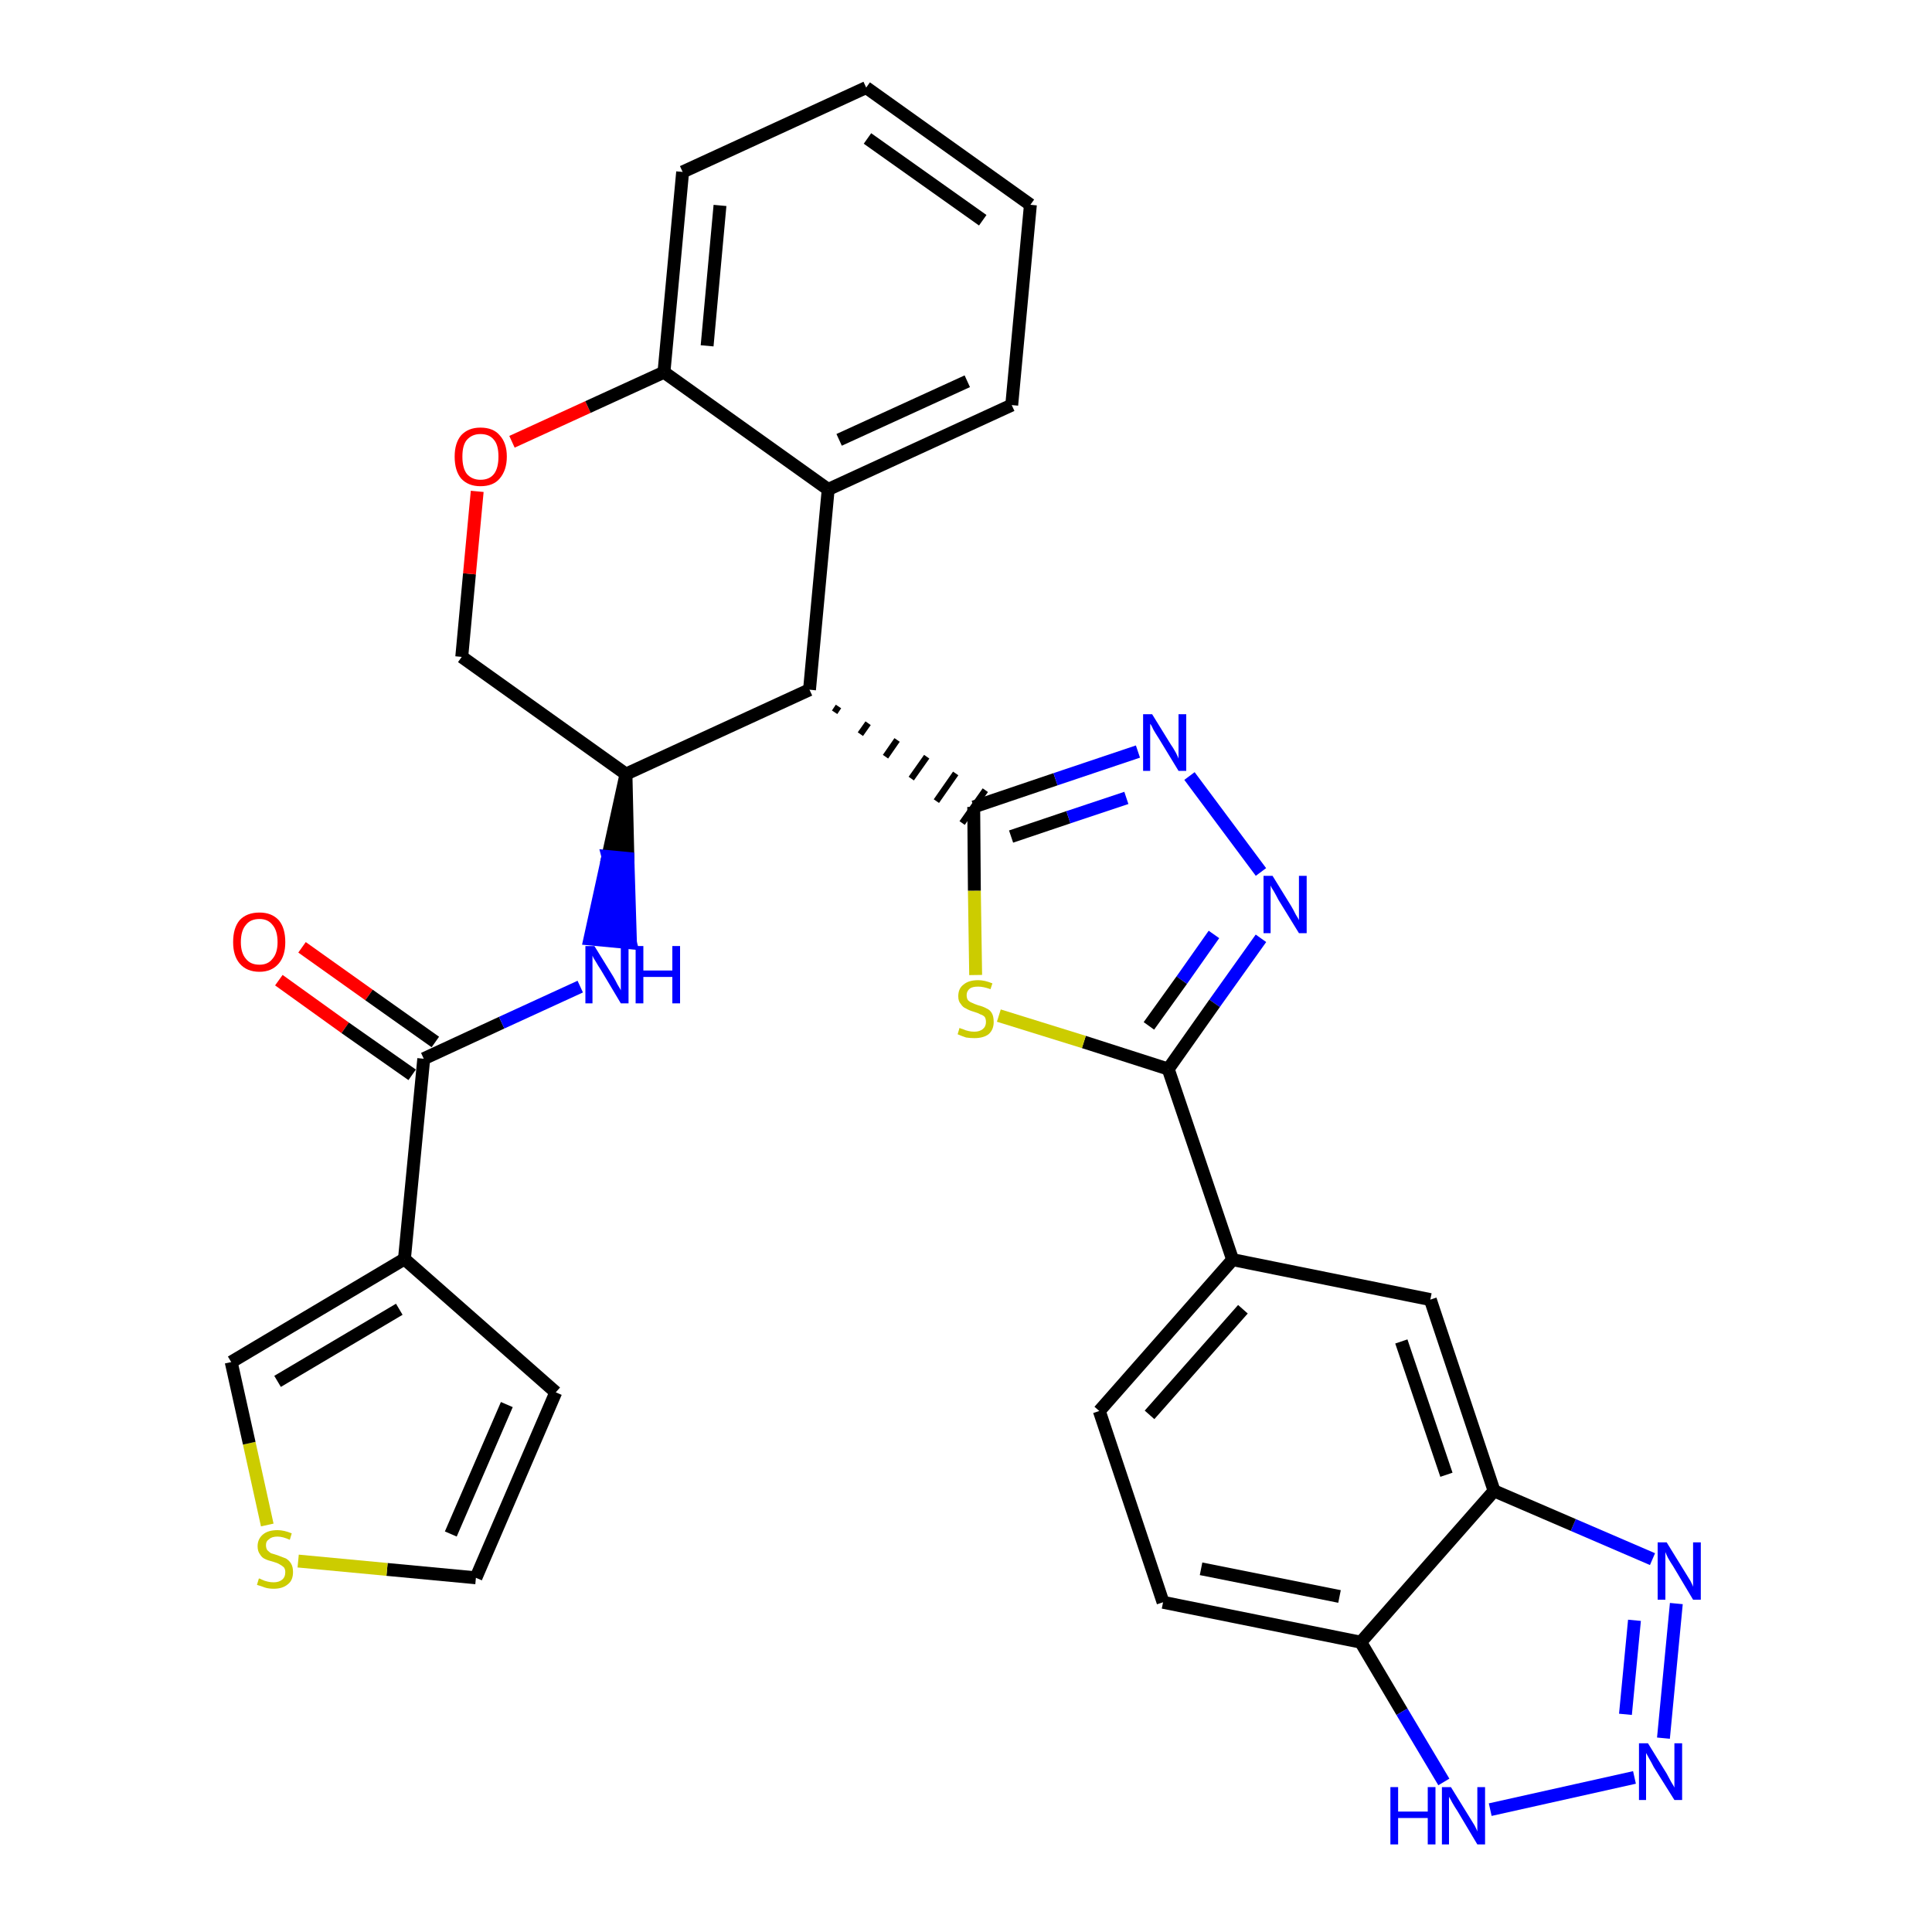 <?xml version='1.0' encoding='iso-8859-1'?>
<svg version='1.1' baseProfile='full'
              xmlns='http://www.w3.org/2000/svg'
                      xmlns:rdkit='http://www.rdkit.org/xml'
                      xmlns:xlink='http://www.w3.org/1999/xlink'
                  xml:space='preserve'
width='300px' height='300px' viewBox='0 0 300 300'>
<!-- END OF HEADER -->
<path class='bond-0 atom-0 atom-1' d='M 43.3,152.2 L 53.6,159.6' style='fill:none;fill-rule:evenodd;stroke:#FF0000;stroke-width:2.0px;stroke-linecap:butt;stroke-linejoin:miter;stroke-opacity:1' />
<path class='bond-0 atom-0 atom-1' d='M 53.6,159.6 L 64.0,166.9' style='fill:none;fill-rule:evenodd;stroke:#000000;stroke-width:2.0px;stroke-linecap:butt;stroke-linejoin:miter;stroke-opacity:1' />
<path class='bond-0 atom-0 atom-1' d='M 46.9,147.1 L 57.3,154.5' style='fill:none;fill-rule:evenodd;stroke:#FF0000;stroke-width:2.0px;stroke-linecap:butt;stroke-linejoin:miter;stroke-opacity:1' />
<path class='bond-0 atom-0 atom-1' d='M 57.3,154.5 L 67.6,161.8' style='fill:none;fill-rule:evenodd;stroke:#000000;stroke-width:2.0px;stroke-linecap:butt;stroke-linejoin:miter;stroke-opacity:1' />
<path class='bond-1 atom-1 atom-2' d='M 65.8,164.4 L 77.9,158.8' style='fill:none;fill-rule:evenodd;stroke:#000000;stroke-width:2.0px;stroke-linecap:butt;stroke-linejoin:miter;stroke-opacity:1' />
<path class='bond-1 atom-1 atom-2' d='M 77.9,158.8 L 90.1,153.2' style='fill:none;fill-rule:evenodd;stroke:#0000FF;stroke-width:2.0px;stroke-linecap:butt;stroke-linejoin:miter;stroke-opacity:1' />
<path class='bond-26 atom-1 atom-27' d='M 65.8,164.4 L 62.8,195.5' style='fill:none;fill-rule:evenodd;stroke:#000000;stroke-width:2.0px;stroke-linecap:butt;stroke-linejoin:miter;stroke-opacity:1' />
<path class='bond-2 atom-3 atom-2' d='M 97.2,120.2 L 94.4,133.0 L 97.5,133.3 Z' style='fill:#000000;fill-rule:evenodd;fill-opacity:1;stroke:#000000;stroke-width:2.0px;stroke-linecap:butt;stroke-linejoin:miter;stroke-opacity:1;' />
<path class='bond-2 atom-3 atom-2' d='M 94.4,133.0 L 97.9,146.4 L 91.6,145.8 Z' style='fill:#0000FF;fill-rule:evenodd;fill-opacity:1;stroke:#0000FF;stroke-width:2.0px;stroke-linecap:butt;stroke-linejoin:miter;stroke-opacity:1;' />
<path class='bond-2 atom-3 atom-2' d='M 94.4,133.0 L 97.5,133.3 L 97.9,146.4 Z' style='fill:#0000FF;fill-rule:evenodd;fill-opacity:1;stroke:#0000FF;stroke-width:2.0px;stroke-linecap:butt;stroke-linejoin:miter;stroke-opacity:1;' />
<path class='bond-3 atom-3 atom-4' d='M 97.2,120.2 L 71.7,102.0' style='fill:none;fill-rule:evenodd;stroke:#000000;stroke-width:2.0px;stroke-linecap:butt;stroke-linejoin:miter;stroke-opacity:1' />
<path class='bond-31 atom-12 atom-3' d='M 125.7,107.1 L 97.2,120.2' style='fill:none;fill-rule:evenodd;stroke:#000000;stroke-width:2.0px;stroke-linecap:butt;stroke-linejoin:miter;stroke-opacity:1' />
<path class='bond-4 atom-4 atom-5' d='M 71.7,102.0 L 72.9,89.1' style='fill:none;fill-rule:evenodd;stroke:#000000;stroke-width:2.0px;stroke-linecap:butt;stroke-linejoin:miter;stroke-opacity:1' />
<path class='bond-4 atom-4 atom-5' d='M 72.9,89.1 L 74.1,76.3' style='fill:none;fill-rule:evenodd;stroke:#FF0000;stroke-width:2.0px;stroke-linecap:butt;stroke-linejoin:miter;stroke-opacity:1' />
<path class='bond-5 atom-5 atom-6' d='M 79.5,68.6 L 91.3,63.2' style='fill:none;fill-rule:evenodd;stroke:#FF0000;stroke-width:2.0px;stroke-linecap:butt;stroke-linejoin:miter;stroke-opacity:1' />
<path class='bond-5 atom-5 atom-6' d='M 91.3,63.2 L 103.1,57.8' style='fill:none;fill-rule:evenodd;stroke:#000000;stroke-width:2.0px;stroke-linecap:butt;stroke-linejoin:miter;stroke-opacity:1' />
<path class='bond-6 atom-6 atom-7' d='M 103.1,57.8 L 106.0,26.7' style='fill:none;fill-rule:evenodd;stroke:#000000;stroke-width:2.0px;stroke-linecap:butt;stroke-linejoin:miter;stroke-opacity:1' />
<path class='bond-6 atom-6 atom-7' d='M 109.8,53.7 L 111.8,31.9' style='fill:none;fill-rule:evenodd;stroke:#000000;stroke-width:2.0px;stroke-linecap:butt;stroke-linejoin:miter;stroke-opacity:1' />
<path class='bond-34 atom-11 atom-6' d='M 128.6,76.0 L 103.1,57.8' style='fill:none;fill-rule:evenodd;stroke:#000000;stroke-width:2.0px;stroke-linecap:butt;stroke-linejoin:miter;stroke-opacity:1' />
<path class='bond-7 atom-7 atom-8' d='M 106.0,26.7 L 134.5,13.6' style='fill:none;fill-rule:evenodd;stroke:#000000;stroke-width:2.0px;stroke-linecap:butt;stroke-linejoin:miter;stroke-opacity:1' />
<path class='bond-8 atom-8 atom-9' d='M 134.5,13.6 L 160.0,31.8' style='fill:none;fill-rule:evenodd;stroke:#000000;stroke-width:2.0px;stroke-linecap:butt;stroke-linejoin:miter;stroke-opacity:1' />
<path class='bond-8 atom-8 atom-9' d='M 134.7,21.5 L 152.6,34.2' style='fill:none;fill-rule:evenodd;stroke:#000000;stroke-width:2.0px;stroke-linecap:butt;stroke-linejoin:miter;stroke-opacity:1' />
<path class='bond-9 atom-9 atom-10' d='M 160.0,31.8 L 157.1,62.9' style='fill:none;fill-rule:evenodd;stroke:#000000;stroke-width:2.0px;stroke-linecap:butt;stroke-linejoin:miter;stroke-opacity:1' />
<path class='bond-10 atom-10 atom-11' d='M 157.1,62.9 L 128.6,76.0' style='fill:none;fill-rule:evenodd;stroke:#000000;stroke-width:2.0px;stroke-linecap:butt;stroke-linejoin:miter;stroke-opacity:1' />
<path class='bond-10 atom-10 atom-11' d='M 150.2,59.2 L 130.3,68.3' style='fill:none;fill-rule:evenodd;stroke:#000000;stroke-width:2.0px;stroke-linecap:butt;stroke-linejoin:miter;stroke-opacity:1' />
<path class='bond-11 atom-11 atom-12' d='M 128.6,76.0 L 125.7,107.1' style='fill:none;fill-rule:evenodd;stroke:#000000;stroke-width:2.0px;stroke-linecap:butt;stroke-linejoin:miter;stroke-opacity:1' />
<path class='bond-12 atom-12 atom-13' d='M 129.6,110.6 L 130.2,109.7' style='fill:none;fill-rule:evenodd;stroke:#000000;stroke-width:1.0px;stroke-linecap:butt;stroke-linejoin:miter;stroke-opacity:1' />
<path class='bond-12 atom-12 atom-13' d='M 133.6,114.0 L 134.8,112.3' style='fill:none;fill-rule:evenodd;stroke:#000000;stroke-width:1.0px;stroke-linecap:butt;stroke-linejoin:miter;stroke-opacity:1' />
<path class='bond-12 atom-12 atom-13' d='M 137.5,117.5 L 139.3,114.9' style='fill:none;fill-rule:evenodd;stroke:#000000;stroke-width:1.0px;stroke-linecap:butt;stroke-linejoin:miter;stroke-opacity:1' />
<path class='bond-12 atom-12 atom-13' d='M 141.5,120.9 L 143.9,117.5' style='fill:none;fill-rule:evenodd;stroke:#000000;stroke-width:1.0px;stroke-linecap:butt;stroke-linejoin:miter;stroke-opacity:1' />
<path class='bond-12 atom-12 atom-13' d='M 145.4,124.4 L 148.4,120.1' style='fill:none;fill-rule:evenodd;stroke:#000000;stroke-width:1.0px;stroke-linecap:butt;stroke-linejoin:miter;stroke-opacity:1' />
<path class='bond-12 atom-12 atom-13' d='M 149.4,127.8 L 153.0,122.7' style='fill:none;fill-rule:evenodd;stroke:#000000;stroke-width:1.0px;stroke-linecap:butt;stroke-linejoin:miter;stroke-opacity:1' />
<path class='bond-13 atom-13 atom-14' d='M 151.2,125.3 L 163.9,121.0' style='fill:none;fill-rule:evenodd;stroke:#000000;stroke-width:2.0px;stroke-linecap:butt;stroke-linejoin:miter;stroke-opacity:1' />
<path class='bond-13 atom-13 atom-14' d='M 163.9,121.0 L 176.7,116.7' style='fill:none;fill-rule:evenodd;stroke:#0000FF;stroke-width:2.0px;stroke-linecap:butt;stroke-linejoin:miter;stroke-opacity:1' />
<path class='bond-13 atom-13 atom-14' d='M 157.0,129.9 L 165.9,126.9' style='fill:none;fill-rule:evenodd;stroke:#000000;stroke-width:2.0px;stroke-linecap:butt;stroke-linejoin:miter;stroke-opacity:1' />
<path class='bond-13 atom-13 atom-14' d='M 165.9,126.9 L 174.9,123.9' style='fill:none;fill-rule:evenodd;stroke:#0000FF;stroke-width:2.0px;stroke-linecap:butt;stroke-linejoin:miter;stroke-opacity:1' />
<path class='bond-32 atom-26 atom-13' d='M 151.5,151.4 L 151.3,138.3' style='fill:none;fill-rule:evenodd;stroke:#CCCC00;stroke-width:2.0px;stroke-linecap:butt;stroke-linejoin:miter;stroke-opacity:1' />
<path class='bond-32 atom-26 atom-13' d='M 151.3,138.3 L 151.2,125.3' style='fill:none;fill-rule:evenodd;stroke:#000000;stroke-width:2.0px;stroke-linecap:butt;stroke-linejoin:miter;stroke-opacity:1' />
<path class='bond-14 atom-14 atom-15' d='M 184.7,120.5 L 195.8,135.4' style='fill:none;fill-rule:evenodd;stroke:#0000FF;stroke-width:2.0px;stroke-linecap:butt;stroke-linejoin:miter;stroke-opacity:1' />
<path class='bond-15 atom-15 atom-16' d='M 195.8,145.7 L 188.6,155.8' style='fill:none;fill-rule:evenodd;stroke:#0000FF;stroke-width:2.0px;stroke-linecap:butt;stroke-linejoin:miter;stroke-opacity:1' />
<path class='bond-15 atom-15 atom-16' d='M 188.6,155.8 L 181.4,166.0' style='fill:none;fill-rule:evenodd;stroke:#000000;stroke-width:2.0px;stroke-linecap:butt;stroke-linejoin:miter;stroke-opacity:1' />
<path class='bond-15 atom-15 atom-16' d='M 188.5,145.1 L 183.5,152.2' style='fill:none;fill-rule:evenodd;stroke:#0000FF;stroke-width:2.0px;stroke-linecap:butt;stroke-linejoin:miter;stroke-opacity:1' />
<path class='bond-15 atom-15 atom-16' d='M 183.5,152.2 L 178.4,159.3' style='fill:none;fill-rule:evenodd;stroke:#000000;stroke-width:2.0px;stroke-linecap:butt;stroke-linejoin:miter;stroke-opacity:1' />
<path class='bond-16 atom-16 atom-17' d='M 181.4,166.0 L 191.4,195.6' style='fill:none;fill-rule:evenodd;stroke:#000000;stroke-width:2.0px;stroke-linecap:butt;stroke-linejoin:miter;stroke-opacity:1' />
<path class='bond-25 atom-16 atom-26' d='M 181.4,166.0 L 168.3,161.8' style='fill:none;fill-rule:evenodd;stroke:#000000;stroke-width:2.0px;stroke-linecap:butt;stroke-linejoin:miter;stroke-opacity:1' />
<path class='bond-25 atom-16 atom-26' d='M 168.3,161.8 L 155.1,157.7' style='fill:none;fill-rule:evenodd;stroke:#CCCC00;stroke-width:2.0px;stroke-linecap:butt;stroke-linejoin:miter;stroke-opacity:1' />
<path class='bond-17 atom-17 atom-18' d='M 191.4,195.6 L 170.7,219.1' style='fill:none;fill-rule:evenodd;stroke:#000000;stroke-width:2.0px;stroke-linecap:butt;stroke-linejoin:miter;stroke-opacity:1' />
<path class='bond-17 atom-17 atom-18' d='M 193.0,203.3 L 178.5,219.7' style='fill:none;fill-rule:evenodd;stroke:#000000;stroke-width:2.0px;stroke-linecap:butt;stroke-linejoin:miter;stroke-opacity:1' />
<path class='bond-35 atom-25 atom-17' d='M 222.1,201.8 L 191.4,195.6' style='fill:none;fill-rule:evenodd;stroke:#000000;stroke-width:2.0px;stroke-linecap:butt;stroke-linejoin:miter;stroke-opacity:1' />
<path class='bond-18 atom-18 atom-19' d='M 170.7,219.1 L 180.6,248.8' style='fill:none;fill-rule:evenodd;stroke:#000000;stroke-width:2.0px;stroke-linecap:butt;stroke-linejoin:miter;stroke-opacity:1' />
<path class='bond-19 atom-19 atom-20' d='M 180.6,248.8 L 211.3,255.0' style='fill:none;fill-rule:evenodd;stroke:#000000;stroke-width:2.0px;stroke-linecap:butt;stroke-linejoin:miter;stroke-opacity:1' />
<path class='bond-19 atom-19 atom-20' d='M 186.5,243.6 L 208.0,247.9' style='fill:none;fill-rule:evenodd;stroke:#000000;stroke-width:2.0px;stroke-linecap:butt;stroke-linejoin:miter;stroke-opacity:1' />
<path class='bond-20 atom-20 atom-21' d='M 211.3,255.0 L 217.7,265.8' style='fill:none;fill-rule:evenodd;stroke:#000000;stroke-width:2.0px;stroke-linecap:butt;stroke-linejoin:miter;stroke-opacity:1' />
<path class='bond-20 atom-20 atom-21' d='M 217.7,265.8 L 224.2,276.7' style='fill:none;fill-rule:evenodd;stroke:#0000FF;stroke-width:2.0px;stroke-linecap:butt;stroke-linejoin:miter;stroke-opacity:1' />
<path class='bond-36 atom-24 atom-20' d='M 232.0,231.5 L 211.3,255.0' style='fill:none;fill-rule:evenodd;stroke:#000000;stroke-width:2.0px;stroke-linecap:butt;stroke-linejoin:miter;stroke-opacity:1' />
<path class='bond-21 atom-21 atom-22' d='M 231.4,281.0 L 253.8,276.0' style='fill:none;fill-rule:evenodd;stroke:#0000FF;stroke-width:2.0px;stroke-linecap:butt;stroke-linejoin:miter;stroke-opacity:1' />
<path class='bond-22 atom-22 atom-23' d='M 258.3,269.9 L 260.3,249.0' style='fill:none;fill-rule:evenodd;stroke:#0000FF;stroke-width:2.0px;stroke-linecap:butt;stroke-linejoin:miter;stroke-opacity:1' />
<path class='bond-22 atom-22 atom-23' d='M 252.4,266.2 L 253.8,251.6' style='fill:none;fill-rule:evenodd;stroke:#0000FF;stroke-width:2.0px;stroke-linecap:butt;stroke-linejoin:miter;stroke-opacity:1' />
<path class='bond-23 atom-23 atom-24' d='M 256.6,242.1 L 244.3,236.8' style='fill:none;fill-rule:evenodd;stroke:#0000FF;stroke-width:2.0px;stroke-linecap:butt;stroke-linejoin:miter;stroke-opacity:1' />
<path class='bond-23 atom-23 atom-24' d='M 244.3,236.8 L 232.0,231.5' style='fill:none;fill-rule:evenodd;stroke:#000000;stroke-width:2.0px;stroke-linecap:butt;stroke-linejoin:miter;stroke-opacity:1' />
<path class='bond-24 atom-24 atom-25' d='M 232.0,231.5 L 222.1,201.8' style='fill:none;fill-rule:evenodd;stroke:#000000;stroke-width:2.0px;stroke-linecap:butt;stroke-linejoin:miter;stroke-opacity:1' />
<path class='bond-24 atom-24 atom-25' d='M 224.6,229.0 L 217.6,208.3' style='fill:none;fill-rule:evenodd;stroke:#000000;stroke-width:2.0px;stroke-linecap:butt;stroke-linejoin:miter;stroke-opacity:1' />
<path class='bond-27 atom-27 atom-28' d='M 62.8,195.5 L 86.3,216.2' style='fill:none;fill-rule:evenodd;stroke:#000000;stroke-width:2.0px;stroke-linecap:butt;stroke-linejoin:miter;stroke-opacity:1' />
<path class='bond-33 atom-31 atom-27' d='M 35.9,211.5 L 62.8,195.5' style='fill:none;fill-rule:evenodd;stroke:#000000;stroke-width:2.0px;stroke-linecap:butt;stroke-linejoin:miter;stroke-opacity:1' />
<path class='bond-33 atom-31 atom-27' d='M 43.1,214.5 L 62.0,203.3' style='fill:none;fill-rule:evenodd;stroke:#000000;stroke-width:2.0px;stroke-linecap:butt;stroke-linejoin:miter;stroke-opacity:1' />
<path class='bond-28 atom-28 atom-29' d='M 86.3,216.2 L 73.9,245.0' style='fill:none;fill-rule:evenodd;stroke:#000000;stroke-width:2.0px;stroke-linecap:butt;stroke-linejoin:miter;stroke-opacity:1' />
<path class='bond-28 atom-28 atom-29' d='M 78.7,218.1 L 70.0,238.2' style='fill:none;fill-rule:evenodd;stroke:#000000;stroke-width:2.0px;stroke-linecap:butt;stroke-linejoin:miter;stroke-opacity:1' />
<path class='bond-29 atom-29 atom-30' d='M 73.9,245.0 L 60.1,243.7' style='fill:none;fill-rule:evenodd;stroke:#000000;stroke-width:2.0px;stroke-linecap:butt;stroke-linejoin:miter;stroke-opacity:1' />
<path class='bond-29 atom-29 atom-30' d='M 60.1,243.7 L 46.3,242.4' style='fill:none;fill-rule:evenodd;stroke:#CCCC00;stroke-width:2.0px;stroke-linecap:butt;stroke-linejoin:miter;stroke-opacity:1' />
<path class='bond-30 atom-30 atom-31' d='M 41.5,236.8 L 38.7,224.1' style='fill:none;fill-rule:evenodd;stroke:#CCCC00;stroke-width:2.0px;stroke-linecap:butt;stroke-linejoin:miter;stroke-opacity:1' />
<path class='bond-30 atom-30 atom-31' d='M 38.7,224.1 L 35.9,211.5' style='fill:none;fill-rule:evenodd;stroke:#000000;stroke-width:2.0px;stroke-linecap:butt;stroke-linejoin:miter;stroke-opacity:1' />
<path  class='atom-0' d='M 36.2 146.3
Q 36.2 144.1, 37.2 142.9
Q 38.3 141.7, 40.3 141.7
Q 42.2 141.7, 43.3 142.9
Q 44.3 144.1, 44.3 146.3
Q 44.3 148.4, 43.3 149.6
Q 42.2 150.9, 40.3 150.9
Q 38.3 150.9, 37.2 149.6
Q 36.2 148.4, 36.2 146.3
M 40.3 149.8
Q 41.6 149.8, 42.3 148.9
Q 43.1 148.0, 43.1 146.3
Q 43.1 144.5, 42.3 143.6
Q 41.6 142.7, 40.3 142.7
Q 38.9 142.7, 38.2 143.6
Q 37.4 144.5, 37.4 146.3
Q 37.4 148.0, 38.2 148.9
Q 38.9 149.8, 40.3 149.8
' fill='#FF0000'/>
<path  class='atom-2' d='M 92.3 146.9
L 95.2 151.6
Q 95.5 152.1, 95.9 152.9
Q 96.4 153.7, 96.4 153.8
L 96.4 146.9
L 97.6 146.9
L 97.6 155.8
L 96.4 155.8
L 93.3 150.6
Q 92.9 150.0, 92.5 149.3
Q 92.1 148.7, 92.0 148.4
L 92.0 155.8
L 90.9 155.8
L 90.9 146.9
L 92.3 146.9
' fill='#0000FF'/>
<path  class='atom-2' d='M 98.7 146.9
L 99.9 146.9
L 99.9 150.7
L 104.4 150.7
L 104.4 146.9
L 105.6 146.9
L 105.6 155.8
L 104.4 155.8
L 104.4 151.7
L 99.9 151.7
L 99.9 155.8
L 98.7 155.8
L 98.7 146.9
' fill='#0000FF'/>
<path  class='atom-5' d='M 70.6 70.9
Q 70.6 68.8, 71.6 67.6
Q 72.7 66.4, 74.6 66.4
Q 76.6 66.4, 77.6 67.6
Q 78.7 68.8, 78.7 70.9
Q 78.7 73.0, 77.6 74.3
Q 76.6 75.5, 74.6 75.5
Q 72.7 75.5, 71.6 74.3
Q 70.6 73.1, 70.6 70.9
M 74.6 74.5
Q 76.0 74.5, 76.7 73.6
Q 77.4 72.7, 77.4 70.9
Q 77.4 69.1, 76.7 68.3
Q 76.0 67.4, 74.6 67.4
Q 73.3 67.4, 72.5 68.3
Q 71.8 69.1, 71.8 70.9
Q 71.8 72.7, 72.5 73.6
Q 73.3 74.5, 74.6 74.5
' fill='#FF0000'/>
<path  class='atom-14' d='M 178.9 110.9
L 181.8 115.6
Q 182.1 116.0, 182.6 116.9
Q 183.0 117.7, 183.0 117.8
L 183.0 110.9
L 184.2 110.9
L 184.2 119.7
L 183.0 119.7
L 179.9 114.6
Q 179.5 114.0, 179.1 113.3
Q 178.8 112.6, 178.6 112.4
L 178.6 119.7
L 177.5 119.7
L 177.5 110.9
L 178.9 110.9
' fill='#0000FF'/>
<path  class='atom-15' d='M 197.6 136.0
L 200.5 140.7
Q 200.8 141.2, 201.2 142.0
Q 201.7 142.8, 201.7 142.9
L 201.7 136.0
L 202.9 136.0
L 202.9 144.9
L 201.7 144.9
L 198.5 139.7
Q 198.2 139.1, 197.8 138.4
Q 197.4 137.8, 197.3 137.5
L 197.3 144.9
L 196.2 144.9
L 196.2 136.0
L 197.6 136.0
' fill='#0000FF'/>
<path  class='atom-21' d='M 215.9 277.5
L 217.1 277.5
L 217.1 281.3
L 221.7 281.3
L 221.7 277.5
L 222.9 277.5
L 222.9 286.4
L 221.7 286.4
L 221.7 282.3
L 217.1 282.3
L 217.1 286.4
L 215.9 286.4
L 215.9 277.5
' fill='#0000FF'/>
<path  class='atom-21' d='M 225.3 277.5
L 228.2 282.2
Q 228.5 282.7, 229.0 283.5
Q 229.4 284.3, 229.4 284.4
L 229.4 277.5
L 230.6 277.5
L 230.6 286.4
L 229.4 286.4
L 226.3 281.2
Q 225.9 280.6, 225.5 279.9
Q 225.2 279.3, 225.0 279.0
L 225.0 286.4
L 223.9 286.4
L 223.9 277.5
L 225.3 277.5
' fill='#0000FF'/>
<path  class='atom-22' d='M 255.9 270.7
L 258.8 275.4
Q 259.0 275.8, 259.5 276.7
Q 260.0 277.5, 260.0 277.6
L 260.0 270.7
L 261.2 270.7
L 261.2 279.5
L 260.0 279.5
L 256.8 274.4
Q 256.5 273.8, 256.1 273.1
Q 255.7 272.4, 255.6 272.2
L 255.6 279.5
L 254.5 279.5
L 254.5 270.7
L 255.9 270.7
' fill='#0000FF'/>
<path  class='atom-23' d='M 258.8 239.5
L 261.7 244.2
Q 262.0 244.7, 262.5 245.5
Q 262.9 246.3, 262.9 246.4
L 262.9 239.5
L 264.1 239.5
L 264.1 248.4
L 262.9 248.4
L 259.8 243.2
Q 259.4 242.6, 259.0 241.9
Q 258.7 241.3, 258.6 241.0
L 258.6 248.4
L 257.4 248.4
L 257.4 239.5
L 258.8 239.5
' fill='#0000FF'/>
<path  class='atom-26' d='M 149.0 159.6
Q 149.1 159.7, 149.5 159.8
Q 149.9 160.0, 150.4 160.1
Q 150.8 160.2, 151.3 160.2
Q 152.1 160.2, 152.6 159.8
Q 153.1 159.4, 153.1 158.7
Q 153.1 158.2, 152.9 157.9
Q 152.6 157.6, 152.2 157.5
Q 151.9 157.3, 151.2 157.1
Q 150.5 156.9, 150.0 156.6
Q 149.5 156.4, 149.2 155.9
Q 148.8 155.5, 148.8 154.7
Q 148.8 153.5, 149.6 152.9
Q 150.4 152.2, 151.9 152.2
Q 152.9 152.2, 154.1 152.7
L 153.8 153.6
Q 152.7 153.2, 151.9 153.2
Q 151.0 153.2, 150.6 153.5
Q 150.1 153.9, 150.1 154.5
Q 150.1 155.0, 150.3 155.3
Q 150.6 155.6, 150.9 155.7
Q 151.3 155.9, 151.9 156.1
Q 152.7 156.3, 153.2 156.6
Q 153.7 156.8, 154.0 157.3
Q 154.3 157.8, 154.3 158.7
Q 154.3 159.9, 153.5 160.6
Q 152.7 161.2, 151.3 161.2
Q 150.6 161.2, 150.0 161.1
Q 149.4 160.9, 148.7 160.6
L 149.0 159.6
' fill='#CCCC00'/>
<path  class='atom-30' d='M 40.2 245.1
Q 40.3 245.1, 40.7 245.3
Q 41.1 245.5, 41.6 245.6
Q 42.0 245.7, 42.5 245.7
Q 43.3 245.7, 43.8 245.3
Q 44.3 244.9, 44.3 244.1
Q 44.3 243.7, 44.1 243.4
Q 43.8 243.1, 43.4 242.9
Q 43.1 242.7, 42.4 242.5
Q 41.6 242.3, 41.2 242.1
Q 40.7 241.9, 40.4 241.4
Q 40.0 240.9, 40.0 240.1
Q 40.0 239.0, 40.8 238.3
Q 41.6 237.6, 43.1 237.6
Q 44.1 237.6, 45.3 238.1
L 45.0 239.1
Q 43.9 238.6, 43.1 238.6
Q 42.2 238.6, 41.8 239.0
Q 41.3 239.3, 41.3 239.9
Q 41.3 240.4, 41.5 240.7
Q 41.8 241.0, 42.1 241.2
Q 42.5 241.3, 43.1 241.5
Q 43.9 241.8, 44.4 242.0
Q 44.9 242.3, 45.2 242.8
Q 45.5 243.3, 45.5 244.1
Q 45.5 245.4, 44.7 246.0
Q 43.9 246.7, 42.5 246.7
Q 41.7 246.7, 41.1 246.5
Q 40.6 246.3, 39.9 246.1
L 40.2 245.1
' fill='#CCCC00'/>
</svg>
